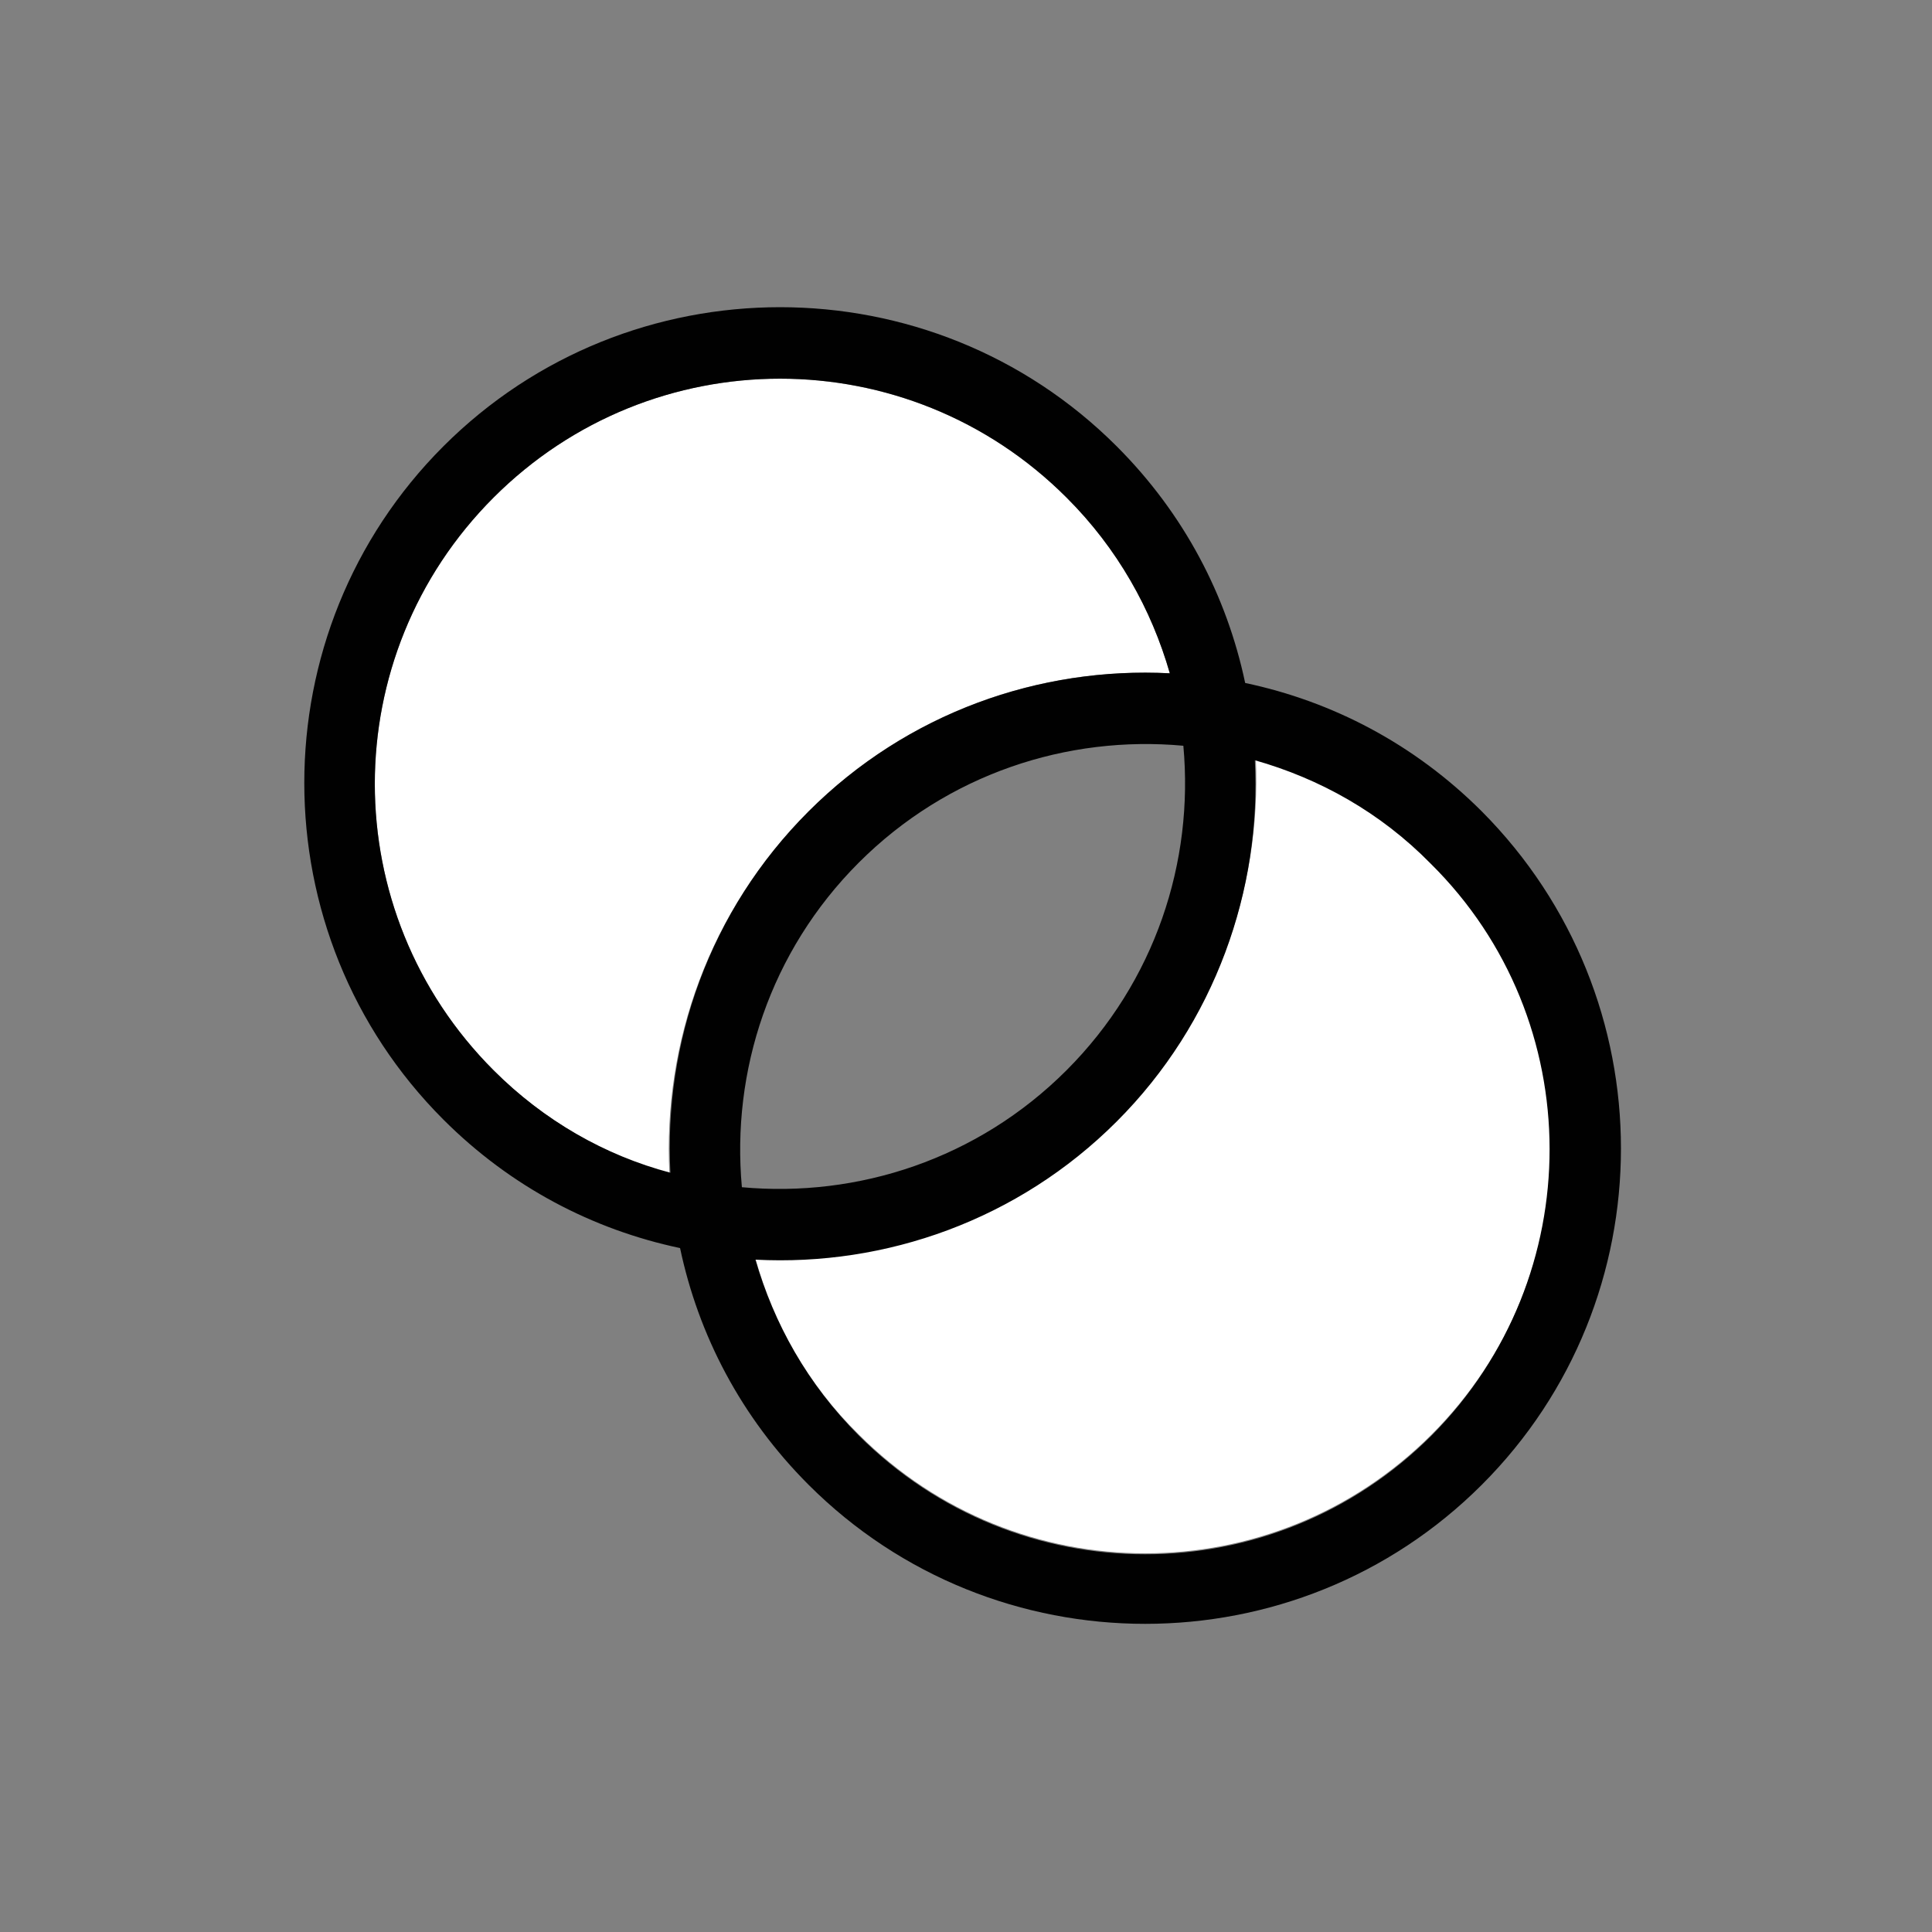 <?xml version="1.0" encoding="windows-1252"?>
<!-- Generator: Adobe Illustrator 23.0.3, SVG Export Plug-In . SVG Version: 6.00 Build 0)  -->
<svg version="1.2" baseProfile="tiny" id="Layer_1" xmlns="http://www.w3.org/2000/svg" xmlns:xlink="http://www.w3.org/1999/xlink" x="0px" y="0px" viewBox="0 0 200 200" xml:space="preserve">
<rect x="0" y="0" width="200" height="200" fill="#808080" stroke="none"/>
<g>
	<ellipse transform="matrix(0.707 -0.707 0.707 0.707 -41.533 99.729)" fill="none" cx="99.6" cy="100" rx="32.3" ry="15.2"/>
	<path fill="#FFFFFF" d="M83.7,84c10.3-10.3,24-15,37.4-14.3c-1.9-6.7-5.4-13-10.7-18.2c-16.4-16.4-42.9-16.4-59.3,0   s-16.4,42.9,0,59.3c5.3,5.3,11.6,8.8,18.2,10.7C68.6,108,73.4,94.3,83.7,84z"/>
	<path fill="#FFFFFF" d="M115.6,116c-10.3,10.3-24,15-37.4,14.3c1.9,6.7,5.4,13,10.7,18.2c16.4,16.4,42.9,16.4,59.3,0   s16.4-42.9,0-59.3c-5.3-5.3-11.6-8.8-18.2-10.7C130.6,92,125.8,105.7,115.6,116z"/>
	<path fill="#010101" d="M153.4,84c-7-7-15.5-11.4-24.5-13.3c-1.9-9-6.3-17.5-13.3-24.5C96.4,27,65.1,27,45.9,46.2   c-19.2,19.2-19.2,50.5,0,69.7c7,7,15.5,11.4,24.5,13.3c1.9,9,6.3,17.5,13.3,24.5c19.2,19.2,50.5,19.2,69.7,0S172.6,103.3,153.4,84z    M110.4,110.8c-9.2,9.2-21.6,13.2-33.6,12.1c-1.1-12,2.9-24.4,12.1-33.6c9.2-9.2,21.6-13.2,33.6-12.1   C123.6,89.2,119.6,101.6,110.4,110.8z M51.1,110.8c-16.4-16.4-16.4-42.9,0-59.3s42.9-16.4,59.3,0c5.3,5.3,8.8,11.6,10.7,18.2   C107.6,69,93.9,73.8,83.7,84c-10.3,10.3-15,24-14.3,37.4C62.6,119.6,56.3,116,51.1,110.8z M148.2,148.6   c-16.4,16.4-42.9,16.4-59.3,0c-5.3-5.3-8.8-11.6-10.7-18.2c13.5,0.7,27.2-4.1,37.4-14.3s15-24,14.3-37.4c6.7,1.9,13,5.4,18.2,10.7   C164.5,105.6,164.5,132.2,148.2,148.6z"/>
</g>
</svg>